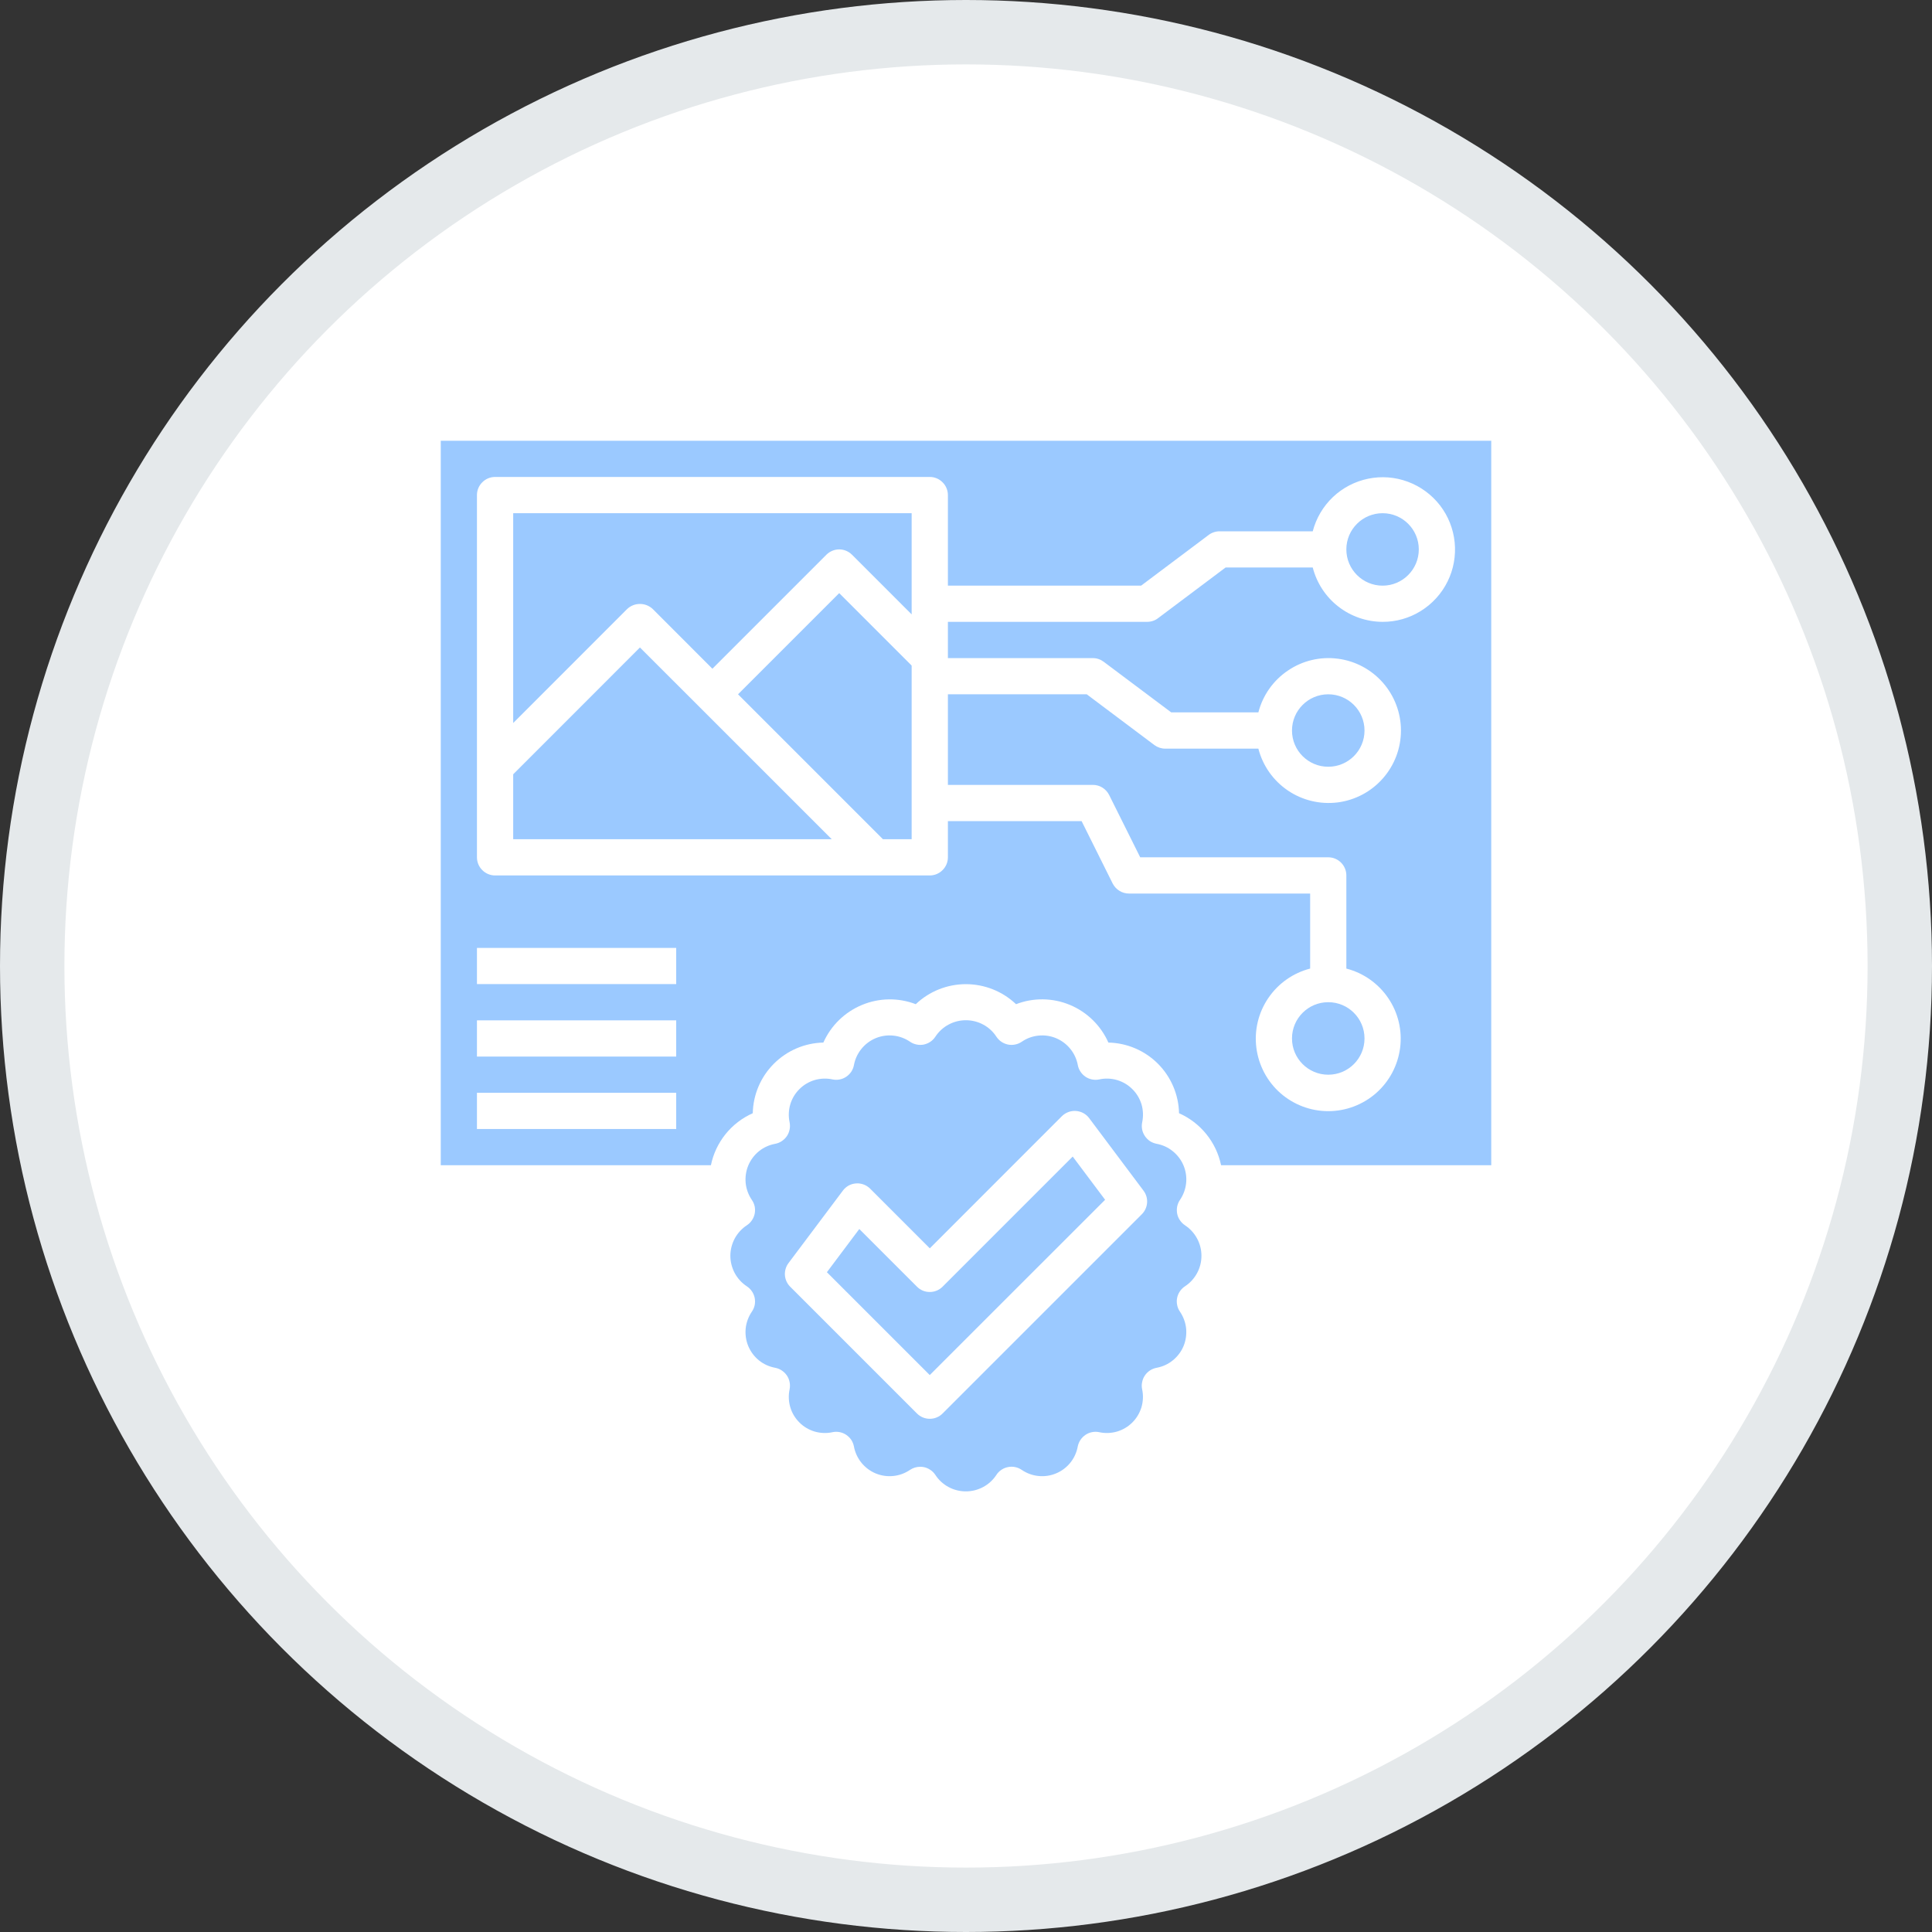 <svg width="30" height="30" viewBox="0 0 30 30" fill="none" xmlns="http://www.w3.org/2000/svg">
<rect x="0" y="0" width="30" height="30" fill="#333333" stroke="none"/>
<circle cx="15" cy="15" r="14.5" fill="white" stroke="#E5E9EB"/>
<g clip-path="url(#clip0_195_2538)">
<path d="M7.969 12.023V13.031H12.915L9.937 10.054L7.969 12.023Z" fill="#9BC9FF"/>
<path d="M7.969 11.227L9.738 9.457C9.792 9.406 9.863 9.378 9.937 9.378C10.011 9.378 10.082 9.406 10.136 9.457L11.062 10.384L12.832 8.614C12.885 8.561 12.957 8.531 13.031 8.531C13.106 8.531 13.177 8.561 13.23 8.614L14.156 9.54V7.969H7.969V11.227Z" fill="#9BC9FF"/>
<path d="M11.46 10.781L13.71 13.031H14.156V10.335L13.031 9.21L11.46 10.781ZM18.401 19.026C18.369 19.006 18.343 18.979 18.322 18.948C18.301 18.918 18.286 18.883 18.279 18.846C18.272 18.809 18.272 18.772 18.279 18.735C18.287 18.698 18.301 18.663 18.322 18.633C18.375 18.555 18.408 18.466 18.418 18.373C18.428 18.279 18.414 18.185 18.378 18.098C18.342 18.012 18.285 17.936 18.212 17.877C18.139 17.817 18.053 17.778 17.961 17.761C17.924 17.754 17.889 17.74 17.857 17.72C17.826 17.699 17.799 17.672 17.778 17.641C17.757 17.61 17.742 17.575 17.735 17.538C17.728 17.502 17.728 17.464 17.736 17.427C17.755 17.335 17.752 17.24 17.726 17.15C17.699 17.061 17.651 16.979 17.584 16.913C17.518 16.846 17.436 16.798 17.346 16.771C17.256 16.745 17.161 16.741 17.07 16.761C17.033 16.769 16.995 16.769 16.959 16.762C16.922 16.755 16.887 16.741 16.856 16.72C16.825 16.699 16.798 16.672 16.778 16.641C16.757 16.61 16.743 16.575 16.736 16.538C16.719 16.446 16.679 16.36 16.62 16.287C16.561 16.214 16.485 16.157 16.399 16.121C16.313 16.085 16.219 16.071 16.125 16.081C16.032 16.09 15.943 16.123 15.866 16.176C15.835 16.197 15.8 16.212 15.764 16.219C15.727 16.227 15.689 16.227 15.653 16.22C15.616 16.212 15.581 16.198 15.55 16.177C15.519 16.156 15.493 16.129 15.472 16.098C15.421 16.019 15.35 15.954 15.268 15.91C15.185 15.865 15.092 15.842 14.998 15.842C14.904 15.842 14.812 15.865 14.729 15.91C14.646 15.954 14.576 16.019 14.524 16.098C14.504 16.129 14.477 16.156 14.446 16.177C14.415 16.198 14.38 16.212 14.344 16.22C14.307 16.227 14.269 16.227 14.233 16.219C14.196 16.212 14.161 16.197 14.131 16.176C14.053 16.123 13.964 16.09 13.871 16.081C13.778 16.071 13.684 16.085 13.597 16.121C13.511 16.157 13.435 16.214 13.376 16.287C13.317 16.36 13.277 16.446 13.26 16.538C13.253 16.575 13.239 16.61 13.219 16.641C13.198 16.672 13.171 16.699 13.14 16.72C13.109 16.741 13.074 16.755 13.038 16.762C13.001 16.769 12.963 16.769 12.927 16.761C12.835 16.741 12.74 16.745 12.65 16.771C12.56 16.798 12.478 16.846 12.412 16.913C12.346 16.979 12.297 17.061 12.271 17.15C12.245 17.24 12.241 17.335 12.261 17.427C12.268 17.464 12.269 17.501 12.261 17.538C12.254 17.575 12.24 17.61 12.219 17.641C12.198 17.672 12.171 17.698 12.14 17.719C12.109 17.74 12.074 17.754 12.037 17.761C11.945 17.778 11.858 17.817 11.785 17.876C11.712 17.935 11.655 18.012 11.619 18.098C11.583 18.185 11.57 18.279 11.579 18.373C11.589 18.466 11.622 18.555 11.675 18.633C11.696 18.663 11.711 18.698 11.719 18.735C11.726 18.771 11.726 18.809 11.719 18.846C11.711 18.883 11.697 18.917 11.676 18.948C11.655 18.979 11.628 19.006 11.597 19.026C11.518 19.078 11.454 19.148 11.409 19.231C11.365 19.314 11.341 19.406 11.341 19.5C11.341 19.594 11.365 19.686 11.409 19.769C11.454 19.852 11.518 19.922 11.597 19.974C11.628 19.994 11.655 20.021 11.676 20.052C11.697 20.083 11.711 20.117 11.719 20.154C11.726 20.191 11.726 20.229 11.719 20.265C11.711 20.302 11.696 20.337 11.675 20.367C11.622 20.445 11.589 20.534 11.579 20.627C11.57 20.721 11.583 20.815 11.619 20.902C11.655 20.988 11.712 21.065 11.785 21.124C11.858 21.183 11.945 21.222 12.037 21.239C12.074 21.246 12.109 21.26 12.14 21.281C12.171 21.302 12.198 21.328 12.219 21.359C12.24 21.39 12.254 21.425 12.261 21.462C12.269 21.499 12.268 21.537 12.261 21.573C12.241 21.665 12.245 21.76 12.271 21.85C12.297 21.939 12.346 22.021 12.412 22.087C12.478 22.154 12.56 22.202 12.65 22.229C12.74 22.255 12.835 22.259 12.927 22.239C12.963 22.231 13.001 22.231 13.038 22.238C13.074 22.245 13.109 22.259 13.14 22.28C13.171 22.301 13.198 22.328 13.219 22.359C13.239 22.39 13.253 22.425 13.26 22.462C13.277 22.554 13.317 22.64 13.376 22.713C13.435 22.786 13.511 22.843 13.597 22.879C13.684 22.915 13.778 22.929 13.871 22.919C13.964 22.91 14.053 22.877 14.131 22.824C14.177 22.793 14.232 22.776 14.289 22.776C14.307 22.776 14.325 22.777 14.344 22.781C14.38 22.788 14.415 22.803 14.446 22.824C14.477 22.844 14.503 22.871 14.524 22.902C14.575 22.981 14.646 23.046 14.728 23.09C14.811 23.135 14.904 23.158 14.998 23.158C15.092 23.158 15.184 23.135 15.267 23.09C15.35 23.046 15.42 22.981 15.472 22.902C15.492 22.871 15.518 22.844 15.55 22.823C15.581 22.802 15.615 22.788 15.652 22.781C15.689 22.773 15.726 22.773 15.763 22.781C15.8 22.788 15.834 22.803 15.865 22.824C15.943 22.877 16.032 22.91 16.125 22.919C16.218 22.929 16.312 22.915 16.398 22.879C16.485 22.843 16.561 22.786 16.62 22.713C16.679 22.64 16.718 22.554 16.735 22.462C16.742 22.425 16.757 22.39 16.777 22.359C16.798 22.328 16.825 22.301 16.856 22.28C16.887 22.259 16.922 22.245 16.958 22.238C16.995 22.231 17.033 22.231 17.069 22.239C17.161 22.259 17.256 22.255 17.346 22.229C17.436 22.202 17.517 22.154 17.584 22.087C17.65 22.021 17.698 21.939 17.725 21.85C17.751 21.76 17.755 21.665 17.735 21.573C17.727 21.536 17.727 21.498 17.735 21.462C17.742 21.425 17.756 21.39 17.777 21.359C17.798 21.328 17.825 21.301 17.857 21.28C17.888 21.26 17.923 21.246 17.96 21.239C18.052 21.222 18.139 21.183 18.212 21.123C18.285 21.064 18.342 20.988 18.378 20.902C18.414 20.815 18.427 20.721 18.418 20.627C18.408 20.534 18.375 20.445 18.322 20.367C18.301 20.337 18.286 20.302 18.279 20.265C18.271 20.229 18.271 20.191 18.278 20.154C18.286 20.117 18.3 20.083 18.321 20.052C18.342 20.021 18.369 19.994 18.4 19.974C18.479 19.922 18.543 19.852 18.588 19.769C18.633 19.686 18.656 19.594 18.656 19.5C18.656 19.406 18.633 19.314 18.588 19.231C18.543 19.148 18.479 19.078 18.4 19.026H18.401ZM17.73 18.855L14.636 21.949C14.584 22.002 14.512 22.031 14.438 22.031C14.363 22.031 14.292 22.002 14.239 21.949L12.27 19.98C12.222 19.932 12.193 19.869 12.188 19.801C12.184 19.734 12.203 19.667 12.244 19.613L13.088 18.488C13.112 18.455 13.143 18.429 13.178 18.409C13.213 18.39 13.252 18.379 13.293 18.376C13.333 18.373 13.373 18.379 13.411 18.393C13.449 18.407 13.483 18.429 13.511 18.457L14.438 19.384L16.489 17.332C16.517 17.304 16.552 17.282 16.589 17.268C16.627 17.254 16.667 17.248 16.708 17.251C16.748 17.254 16.787 17.265 16.822 17.284C16.858 17.304 16.889 17.33 16.913 17.363L17.756 18.488C17.797 18.542 17.817 18.609 17.812 18.676C17.807 18.744 17.778 18.807 17.73 18.855Z" fill="#9BC9FF"/>
<path d="M14.636 19.98C14.583 20.033 14.512 20.062 14.437 20.062C14.363 20.062 14.291 20.033 14.239 19.98L13.343 19.084L12.84 19.755L14.437 21.352L17.16 18.63L16.657 17.959L14.636 19.98Z" fill="#9BC9FF"/>
<path d="M21.469 9.094C21.779 9.094 22.031 8.842 22.031 8.531C22.031 8.221 21.779 7.969 21.469 7.969C21.158 7.969 20.906 8.221 20.906 8.531C20.906 8.842 21.158 9.094 21.469 9.094Z" fill="#9BC9FF"/>
<path d="M20.625 16.688C20.936 16.688 21.188 16.436 21.188 16.125C21.188 15.814 20.936 15.562 20.625 15.562C20.314 15.562 20.062 15.814 20.062 16.125C20.062 16.436 20.314 16.688 20.625 16.688Z" fill="#9BC9FF"/>
<path d="M6.844 6.844V18.094H11.039C11.075 17.917 11.153 17.752 11.266 17.611C11.379 17.471 11.524 17.359 11.689 17.286C11.695 16.997 11.812 16.722 12.017 16.517C12.221 16.313 12.496 16.195 12.785 16.189C12.903 15.925 13.117 15.716 13.384 15.605C13.65 15.494 13.95 15.489 14.22 15.593C14.43 15.393 14.709 15.282 14.998 15.282C15.288 15.282 15.567 15.393 15.777 15.593C16.047 15.489 16.346 15.493 16.613 15.604C16.88 15.715 17.094 15.925 17.211 16.189C17.5 16.195 17.776 16.313 17.98 16.517C18.184 16.722 18.302 16.997 18.308 17.286C18.473 17.359 18.619 17.471 18.732 17.611C18.846 17.752 18.924 17.917 18.961 18.094H23.156V6.844H6.844ZM10.5 17.531H7.406V16.969H10.5V17.531ZM10.5 16.406H7.406V15.844H10.5V16.406ZM10.5 15.281H7.406V14.719H10.5V15.281ZM21.469 9.656C21.22 9.655 20.979 9.572 20.782 9.419C20.586 9.267 20.446 9.053 20.384 8.812H19.031L17.981 9.6C17.933 9.637 17.873 9.656 17.812 9.656H14.719V10.219H16.969C17.03 10.219 17.089 10.239 17.137 10.275L18.187 11.062H19.54C19.608 10.797 19.771 10.566 19.998 10.413C20.224 10.259 20.499 10.193 20.771 10.228C21.043 10.262 21.292 10.395 21.473 10.6C21.654 10.806 21.754 11.07 21.754 11.344C21.754 11.618 21.654 11.882 21.473 12.087C21.292 12.293 21.043 12.425 20.771 12.46C20.499 12.494 20.224 12.428 19.998 12.275C19.771 12.121 19.608 11.89 19.54 11.625H18.094C18.033 11.625 17.974 11.605 17.925 11.569L16.875 10.781H14.719V12.188H16.969C17.021 12.187 17.073 12.202 17.117 12.229C17.162 12.257 17.198 12.296 17.222 12.343L17.705 13.312H20.625C20.7 13.312 20.771 13.342 20.824 13.395C20.877 13.448 20.906 13.519 20.906 13.594V15.04C21.171 15.108 21.402 15.271 21.556 15.498C21.71 15.724 21.776 15.999 21.741 16.271C21.706 16.543 21.574 16.792 21.369 16.973C21.163 17.154 20.899 17.254 20.625 17.254C20.351 17.254 20.087 17.154 19.881 16.973C19.676 16.792 19.544 16.543 19.509 16.271C19.474 15.999 19.54 15.724 19.694 15.498C19.848 15.271 20.079 15.108 20.344 15.04V13.875H17.531C17.479 13.875 17.427 13.861 17.383 13.833C17.338 13.806 17.302 13.766 17.278 13.72L16.795 12.75H14.719V13.312C14.719 13.387 14.689 13.459 14.636 13.511C14.584 13.564 14.512 13.594 14.438 13.594H7.688C7.613 13.594 7.541 13.564 7.489 13.511C7.436 13.459 7.406 13.387 7.406 13.312V7.688C7.406 7.613 7.436 7.541 7.489 7.489C7.541 7.436 7.613 7.406 7.688 7.406H14.438C14.512 7.406 14.584 7.436 14.636 7.489C14.689 7.541 14.719 7.613 14.719 7.688V9.094H17.719L18.769 8.306C18.817 8.27 18.877 8.25 18.938 8.25H20.384C20.437 8.047 20.546 7.862 20.698 7.718C20.85 7.574 21.04 7.475 21.246 7.433C21.452 7.391 21.665 7.407 21.862 7.481C22.059 7.554 22.231 7.681 22.36 7.847C22.488 8.013 22.567 8.212 22.588 8.421C22.609 8.63 22.571 8.841 22.478 9.029C22.385 9.218 22.241 9.376 22.063 9.487C21.885 9.598 21.679 9.657 21.469 9.656Z" fill="#9BC9FF"/>
<path d="M20.625 11.906C20.936 11.906 21.188 11.654 21.188 11.344C21.188 11.033 20.936 10.781 20.625 10.781C20.314 10.781 20.062 11.033 20.062 11.344C20.062 11.654 20.314 11.906 20.625 11.906Z" fill="#9BC9FF"/>
</g>
<defs>
<clipPath id="clip0_195_2538">
<rect width="18" height="18" fill="white" transform="translate(6 6)"/>
</clipPath>
</defs>
</svg>
